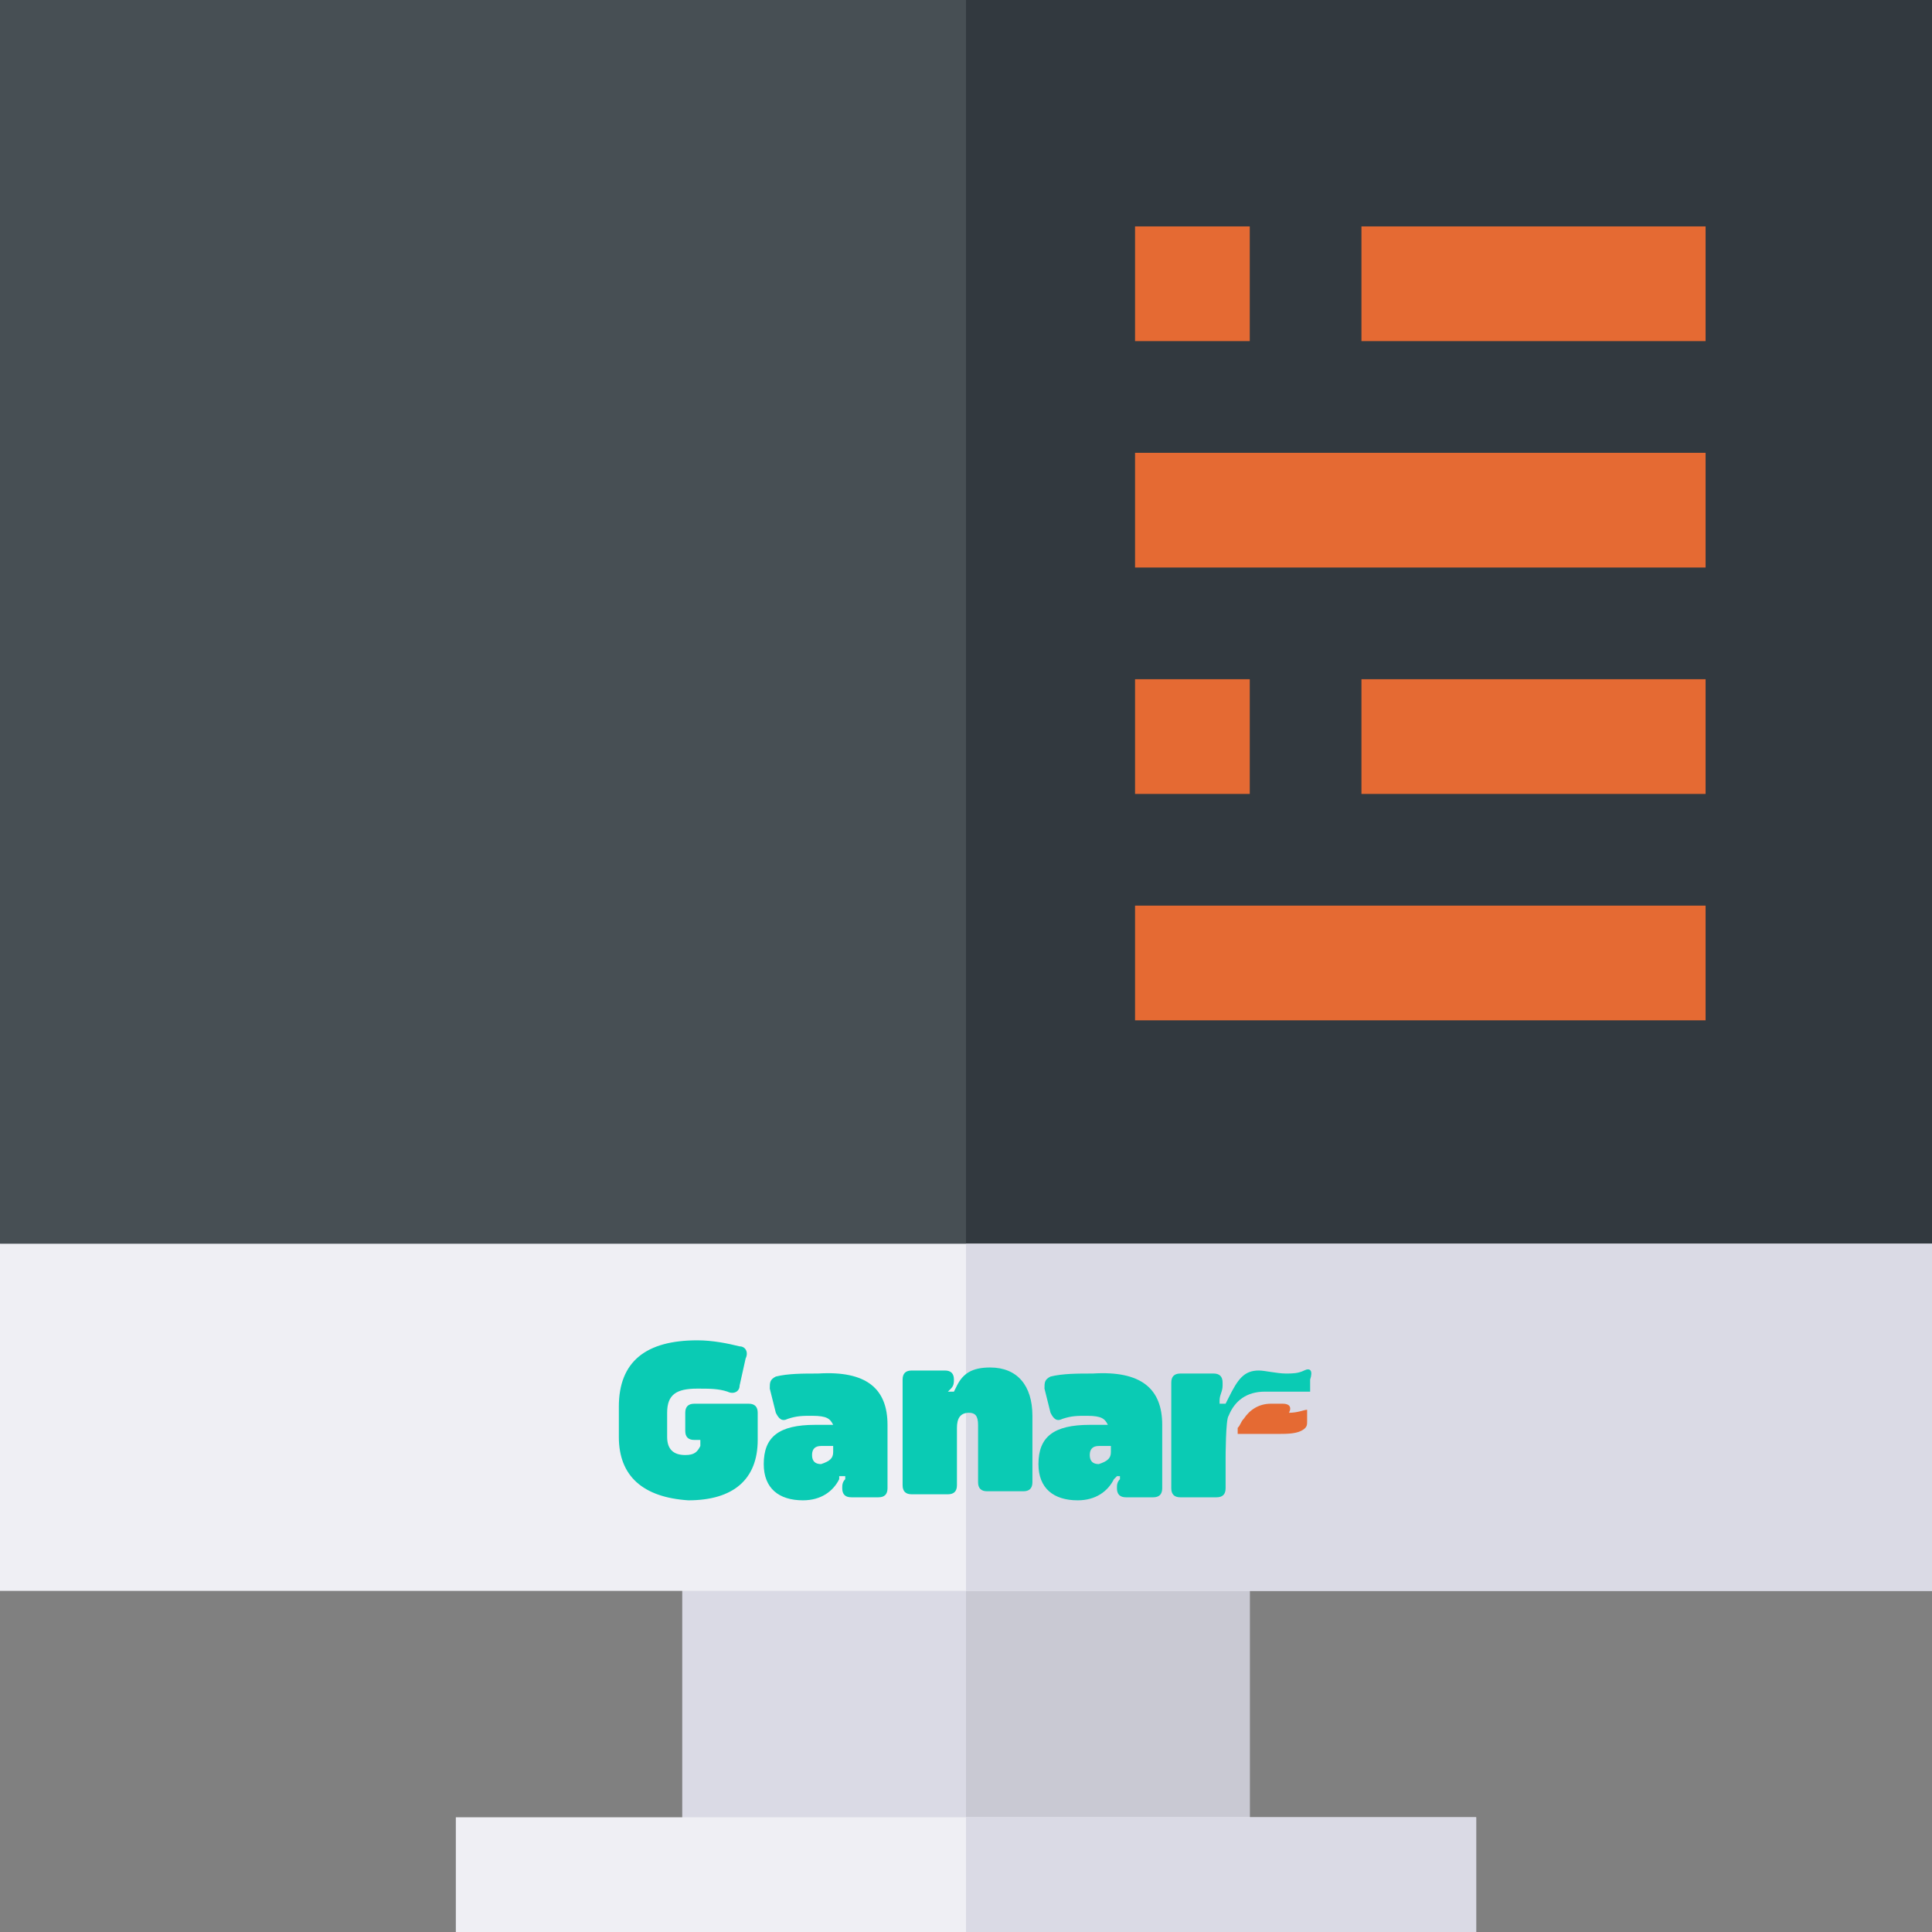 <?xml version="1.0" encoding="utf-8"?>
<!-- Generator: Adobe Illustrator 26.1.0, SVG Export Plug-In . SVG Version: 6.00 Build 0)  -->
<svg version="1.1" id="Layer_1" xmlns="http://www.w3.org/2000/svg" xmlns:xlink="http://www.w3.org/1999/xlink" x="0px" y="0px"
	 viewBox="0 0 64 64" style="enable-background:new 0 0 64 64;" xml:space="preserve">
<rect x="0" y="0" width="64" height="64" fill="#808080" stroke="none"/>
<style type="text/css">
	.st0{fill:#474F54;}
	.st1{fill:#32393F;}
	.st2{fill:#DADAE5;}
	.st3{fill:#C9C9D3;}
	.st4{fill:#EFEFF4;}
	.st5{fill:#E56A33;}
	.st6{clip-path:url(#SVGID_00000005227893360121685350000013235440353569123231_);}
	.st7{clip-path:url(#SVGID_00000073705246578022625060000001535020345808373400_);fill:#0ACBB4;}
	.st8{clip-path:url(#SVGID_00000073705246578022625060000001535020345808373400_);fill:#E56A33;}
</style>
<g>
	<path class="st0" d="M64,0v41.2l-3.8,3.9H3.8L0,41.2V0H64z"/>
	<path class="st1" d="M64,0v41.2l-3.8,3.9H32V0H64z"/>
	<path class="st2" d="M22.6,50.9h18.8v11.2H22.6V50.9z"/>
	<path class="st3" d="M32,50.9h9.4v11.2H32V50.9z"/>
	<path class="st4" d="M0,41.2h64v11.5H0V41.2z"/>
	<path class="st2" d="M32,41.2h32v11.5H32V41.2z"/>
	<path class="st4" d="M15.1,60.2h33.8V64H15.1V60.2z"/>
	<path class="st2" d="M32,60.2h16.9V64H32V60.2z"/>
	<path class="st2" d="M0,0"/>
	<g>
		<path class="st5" d="M45.1,7.5h11.4v3.8H45.1V7.5z M37.6,7.5h3.8v3.8h-3.8V7.5z M45.1,22.5h11.4v3.8H45.1V22.5z M37.6,22.5h3.8
			v3.8h-3.8V22.5z M37.6,15h18.9v3.8H37.6V15z M37.6,30h18.9v3.8H37.6V30z"/>
	</g>
</g>
<g id="Artwork_1_00000139286510770539847450000014139252570870333337_">
	<g>
		<defs>
			<rect id="SVGID_1_" x="20.5" y="44.4" width="23.1" height="5.3"/>
		</defs>
		<clipPath id="SVGID_00000044155110505767207560000003330411203359073459_">
			<use xlink:href="#SVGID_1_"  style="overflow:visible;"/>
		</clipPath>
		<g style="clip-path:url(#SVGID_00000044155110505767207560000003330411203359073459_);">
			<defs>
				<rect id="SVGID_00000144335697045302450970000004006406795054558633_" x="20.5" y="44.4" width="23.1" height="5.3"/>
			</defs>
			<clipPath id="SVGID_00000155119061232474078610000018194673889899691953_">
				<use xlink:href="#SVGID_00000144335697045302450970000004006406795054558633_"  style="overflow:visible;"/>
			</clipPath>
			<path style="clip-path:url(#SVGID_00000155119061232474078610000018194673889899691953_);fill:#0ACBB4;" d="M20.5,47.6v-1
				c0-1.5,0.9-2.2,2.6-2.2c0.5,0,1,0.1,1.4,0.2c0.2,0,0.3,0.2,0.2,0.4l-0.2,0.9c0,0.2-0.2,0.3-0.4,0.2c-0.3-0.1-0.6-0.1-1-0.1
				c-0.7,0-1,0.2-1,0.8v0.8c0,0.4,0.2,0.6,0.6,0.6c0.3,0,0.4-0.1,0.5-0.3v-0.2H23c-0.2,0-0.3-0.1-0.3-0.3v-0.6
				c0-0.2,0.1-0.3,0.3-0.3h1.8c0.2,0,0.3,0.1,0.3,0.3v0.9c0,1.3-0.8,2-2.3,2C21.3,49.6,20.5,48.9,20.5,47.6"/>
			<path style="clip-path:url(#SVGID_00000155119061232474078610000018194673889899691953_);fill:#0ACBB4;" d="M29.4,47.2v2.1
				c0,0.2-0.1,0.3-0.3,0.3h-0.9c-0.2,0-0.3-0.1-0.3-0.3v0c0-0.1,0-0.2,0.1-0.3l0-0.1h-0.2L27.8,49c-0.2,0.4-0.6,0.7-1.2,0.7
				c-0.8,0-1.3-0.4-1.3-1.2c0-0.9,0.5-1.3,1.7-1.3h0.6c-0.1-0.2-0.2-0.3-0.7-0.3c-0.3,0-0.5,0-0.8,0.1c-0.2,0.1-0.3,0-0.4-0.2
				l-0.2-0.8c0-0.2,0-0.3,0.2-0.4c0.4-0.1,0.9-0.1,1.4-0.1C28.7,45.4,29.4,46,29.4,47.2 M27.6,48.1v-0.2h-0.4
				c-0.2,0-0.3,0.1-0.3,0.3c0,0.2,0.1,0.3,0.3,0.3C27.5,48.4,27.6,48.3,27.6,48.1"/>
			<path style="clip-path:url(#SVGID_00000155119061232474078610000018194673889899691953_);fill:#0ACBB4;" d="M30.2,49.5
				c-0.2,0-0.3-0.1-0.3-0.3v-3.5c0-0.2,0.1-0.3,0.3-0.3h1.1c0.2,0,0.3,0.1,0.3,0.3v0c0,0.1,0,0.2-0.1,0.3l-0.1,0.1h0.2l0.1-0.2
				c0.2-0.4,0.5-0.6,1.1-0.6c0.9,0,1.4,0.6,1.4,1.6v2.2c0,0.2-0.1,0.3-0.3,0.3h-1.2c-0.2,0-0.3-0.1-0.3-0.3v-1.9
				c0-0.3-0.1-0.4-0.3-0.4c-0.3,0-0.4,0.2-0.4,0.5v1.9c0,0.2-0.1,0.3-0.3,0.3H30.2z"/>
			<path style="clip-path:url(#SVGID_00000155119061232474078610000018194673889899691953_);fill:#0ACBB4;" d="M38.5,47.2v2.1
				c0,0.2-0.1,0.3-0.3,0.3h-0.9c-0.2,0-0.3-0.1-0.3-0.3v0c0-0.1,0-0.2,0.1-0.3l0-0.1H37L36.9,49c-0.2,0.4-0.6,0.7-1.2,0.7
				c-0.8,0-1.3-0.4-1.3-1.2c0-0.9,0.5-1.3,1.7-1.3h0.6c-0.1-0.2-0.2-0.3-0.7-0.3c-0.3,0-0.5,0-0.8,0.1c-0.2,0.1-0.3,0-0.4-0.2
				l-0.2-0.8c0-0.2,0-0.3,0.2-0.4c0.4-0.1,0.9-0.1,1.4-0.1C37.8,45.4,38.5,46,38.5,47.2 M36.8,48.1v-0.2h-0.4
				c-0.2,0-0.3,0.1-0.3,0.3c0,0.2,0.1,0.3,0.3,0.3C36.7,48.4,36.8,48.3,36.8,48.1"/>
			<polyline style="clip-path:url(#SVGID_00000155119061232474078610000018194673889899691953_);fill:#0ACBB4;" points="40.7,48 
				40.7,48 40.7,48 			"/>
			<path style="clip-path:url(#SVGID_00000155119061232474078610000018194673889899691953_);fill:#0ACBB4;" d="M43.2,45.4
				c-0.2,0.1-0.4,0.1-0.6,0.1c-0.3,0-0.7-0.1-0.9-0.1c-0.5,0-0.7,0.3-1,0.9l-0.1,0.2h-0.2l0-0.1c0-0.2,0.1-0.3,0.1-0.5v-0.1
				c0-0.2-0.1-0.3-0.3-0.3h-1.1c-0.2,0-0.3,0.1-0.3,0.3v3.5c0,0.2,0.1,0.3,0.3,0.3h1.2c0.2,0,0.3-0.1,0.3-0.3v-1c0,0,0-1.3,0.1-1.4
				c0.2-0.5,0.6-0.8,1.2-0.8c0.1,0,0.3,0,0.5,0c0.1,0,0.3,0,0.4,0c0,0,0.1,0,0.1,0c0,0,0.1,0,0.1,0c0,0,0.1,0,0.1,0c0,0,0,0,0,0
				c0.1,0,0.2,0,0.2,0c0,0,0,0,0.1,0v-0.4C43.5,45.4,43.4,45.3,43.2,45.4"/>
			<path style="clip-path:url(#SVGID_00000155119061232474078610000018194673889899691953_);fill:#E56A33;" d="M42.5,46.5
				c-0.2,0-0.3,0-0.4,0c-0.4,0-0.7,0.2-0.9,0.5c-0.1,0.1-0.1,0.2-0.2,0.3c0,0,0,0.1,0,0.2c0,0,0,0,0.1,0c0,0,0,0,0,0c0,0,0,0,0,0
				c0,0,0,0,0,0c0,0,0,0,0,0c0,0,0,0,0,0c0,0,0,0,0,0c0,0,0,0,0,0c0,0,0,0,0,0c0,0,0,0,0,0c0,0,0,0,0,0c0,0,0,0,0.1,0c0,0,0,0,0,0
				c0,0,0,0,0.1,0c0,0,0,0,0,0c0,0,0.1,0,0.1,0c0.1,0,0.2,0,0.4,0c0.2,0,0.3,0,0.5,0c0.3,0,0.6,0,0.8-0.1c0.2-0.1,0.2-0.2,0.2-0.3
				v-0.4c-0.1,0-0.3,0.1-0.6,0.1C42.8,46.6,42.7,46.5,42.5,46.5"/>
		</g>
	</g>
</g>
</svg>
